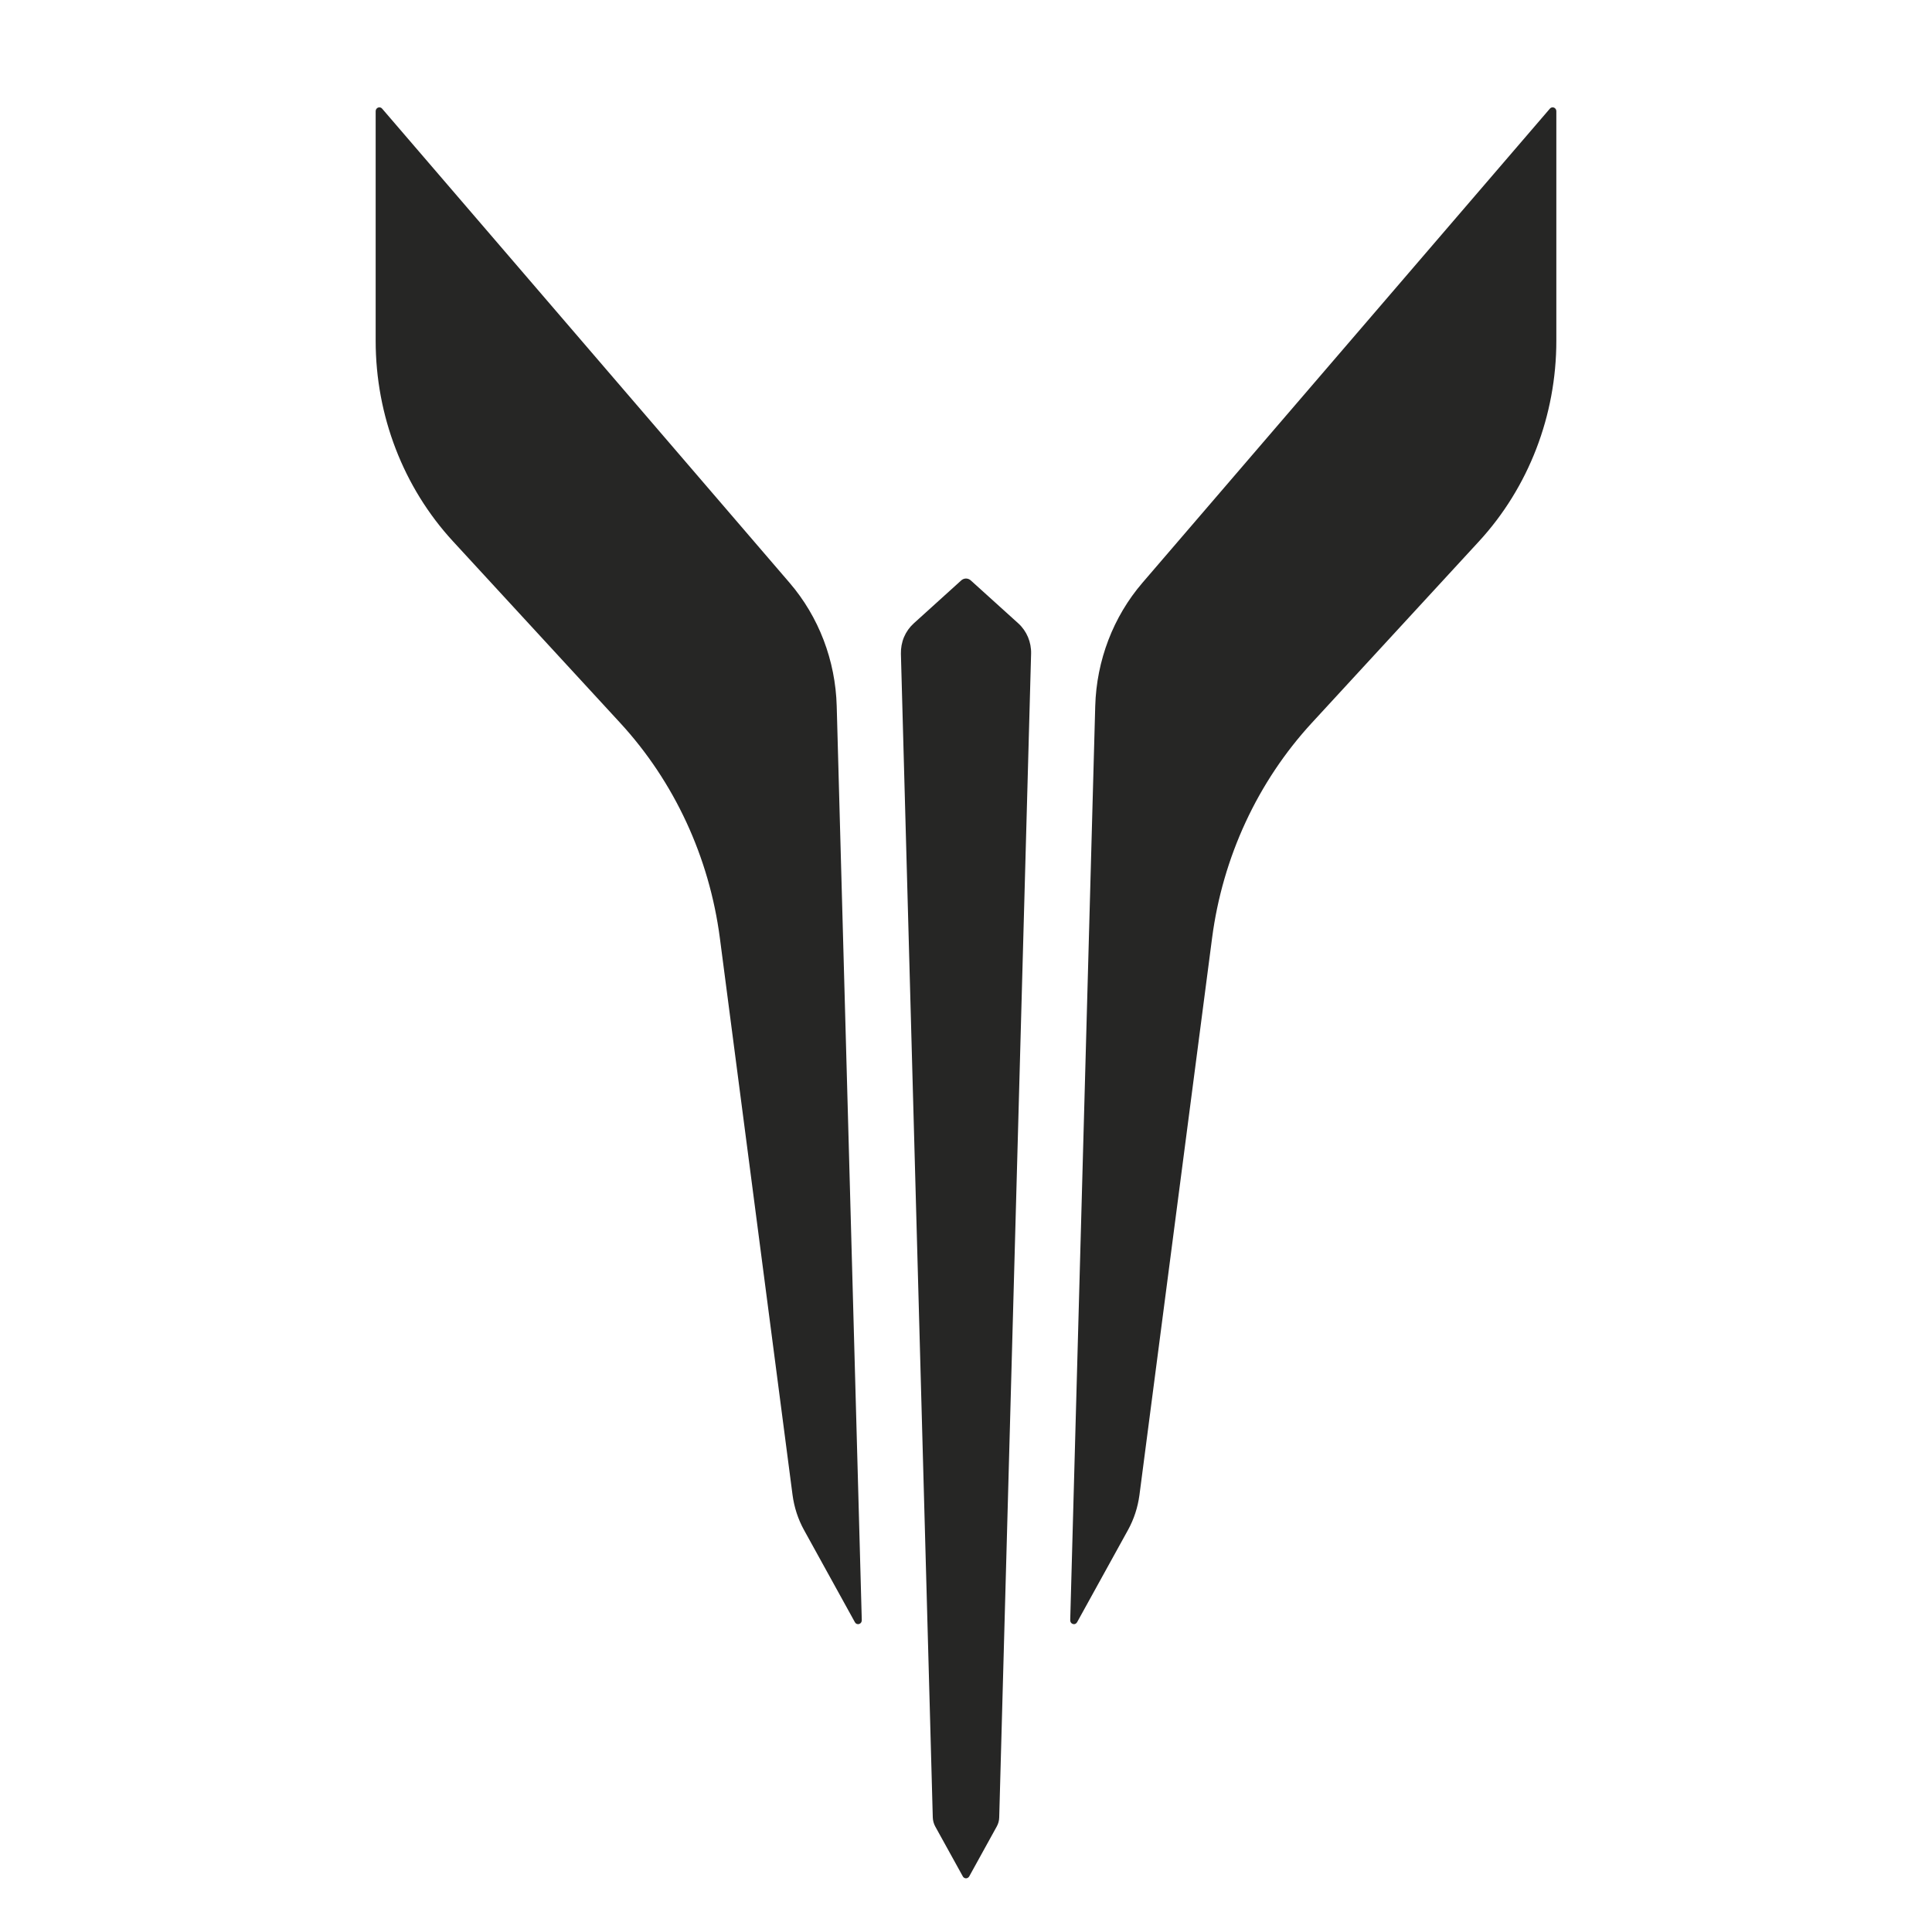 <svg width="36" height="36" viewBox="0 0 36 36" fill="none" xmlns="http://www.w3.org/2000/svg">
<g clip-path="url(#clip0_445_18998)">
<path d="M29 6.35V2.072C29 2.057 28.996 2.043 28.988 2.031C28.98 2.019 28.969 2.01 28.956 2.005C28.943 2 28.929 1.999 28.915 2.002C28.902 2.005 28.889 2.013 28.88 2.024L21.287 10.86C20.743 11.493 20.432 12.307 20.408 13.158L19.942 30.19C19.941 30.206 19.946 30.222 19.955 30.235C19.964 30.247 19.977 30.257 19.992 30.261C20.006 30.265 20.022 30.265 20.036 30.259C20.05 30.253 20.062 30.242 20.07 30.228L21.017 28.512C21.129 28.31 21.201 28.088 21.232 27.857L22.585 17.482C22.782 15.973 23.433 14.568 24.444 13.47L27.559 10.087C28.483 9.083 29 7.743 29 6.35H29Z" fill="#262625"/>
<path d="M7 6.35V2.072C7 2.057 7.004 2.043 7.012 2.031C7.02 2.019 7.031 2.01 7.044 2.005C7.057 2 7.071 1.999 7.085 2.002C7.098 2.005 7.111 2.013 7.12 2.024L14.713 10.86C15.257 11.493 15.568 12.307 15.591 13.158L16.058 30.19C16.058 30.206 16.054 30.222 16.045 30.235C16.036 30.248 16.023 30.257 16.008 30.261C15.993 30.266 15.978 30.265 15.964 30.259C15.949 30.253 15.938 30.242 15.93 30.228L14.983 28.512C14.871 28.31 14.799 28.088 14.768 27.857L13.414 17.482C13.217 15.973 12.567 14.568 11.556 13.47L8.441 10.087C7.516 9.083 7 7.744 7 6.35Z" fill="#262625"/>
<path d="M18.976 11.617L18.09 10.816C18.065 10.793 18.033 10.78 18 10.78C17.967 10.78 17.935 10.793 17.91 10.816L17.025 11.617C16.948 11.687 16.886 11.774 16.845 11.871C16.804 11.969 16.785 12.075 16.787 12.181L17.381 33.865C17.383 33.924 17.399 33.983 17.427 34.034L17.941 34.964C17.947 34.975 17.955 34.984 17.966 34.99C17.976 34.996 17.988 35 18 35C18.012 35 18.024 34.996 18.034 34.99C18.045 34.984 18.054 34.975 18.06 34.964L18.573 34.034C18.602 33.982 18.618 33.924 18.619 33.864L19.213 12.181C19.216 12.075 19.196 11.969 19.155 11.871C19.114 11.774 19.053 11.687 18.976 11.617L18.976 11.617Z" fill="#262625"/>
</g>
<defs>
<clipPath id="clip0_445_18998">
<rect width="22" height="33" fill="white" transform="translate(7 2)"/>
</clipPath>
</defs>
</svg>
